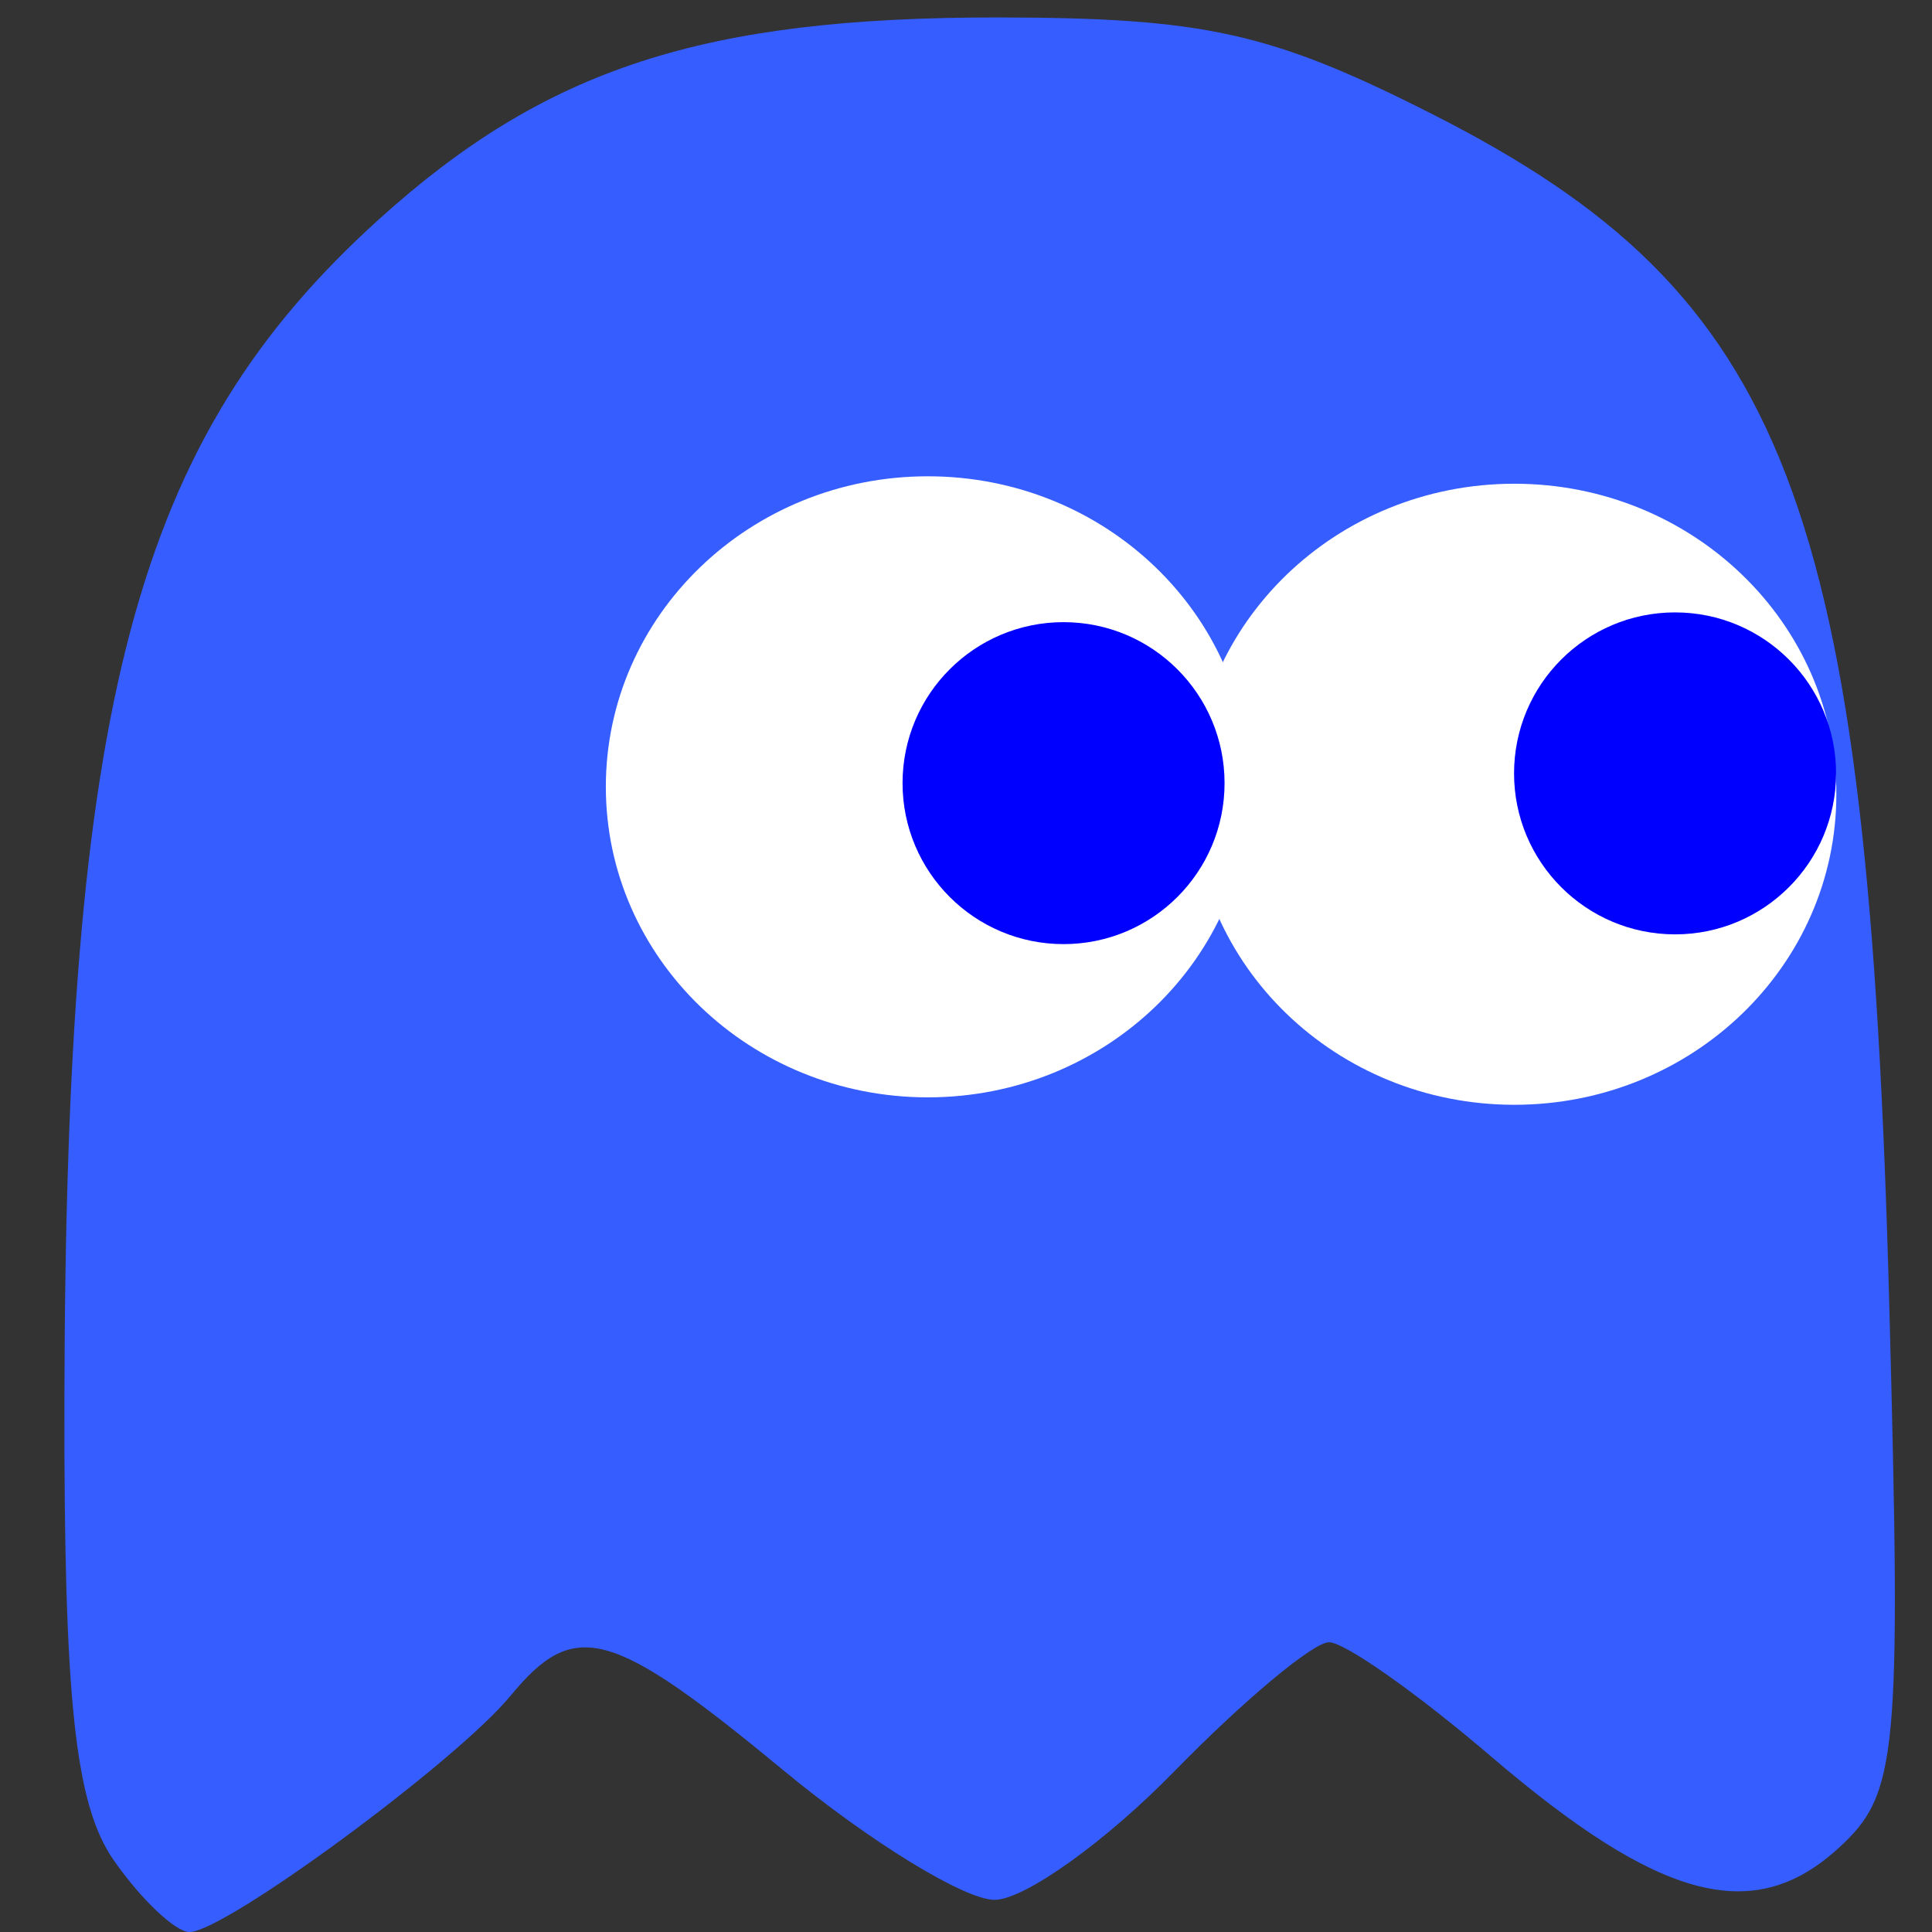 <?xml version="1.0" encoding="UTF-8" standalone="no"?>
<!-- Created with Inkscape (http://www.inkscape.org/) -->

<svg
   xmlns:dc="http://purl.org/dc/elements/1.1/"
   xmlns:cc="http://creativecommons.org/ns#"
   xmlns:rdf="http://www.w3.org/1999/02/22-rdf-syntax-ns#"
   xmlns:svg="http://www.w3.org/2000/svg"
   xmlns="http://www.w3.org/2000/svg"
   xmlns:sodipodi="http://sodipodi.sourceforge.net/DTD/sodipodi-0.dtd"
   xmlns:inkscape="http://www.inkscape.org/namespaces/inkscape"
   width="60"
   height="60"
   id="svg3209"
   version="1.1"
   inkscape:version="0.48.2 r9819"
   sodipodi:docname="scaredghost">
  <rect width="100%" height="100%" fill="#333333" stroke="none"/>
  <title
     id="title3238">blinky</title>
  <defs
     id="defs3211" />
  <sodipodi:namedview
     id="base"
     pagecolor="#ffffff"
     bordercolor="#666666"
     borderopacity="1.0"
     inkscape:pageopacity="0.0"
     inkscape:pageshadow="2"
     inkscape:zoom="1.4"
     inkscape:cx="56.727193"
     inkscape:cy="-67.066627"
     inkscape:document-units="px"
     inkscape:current-layer="layer1"
     showgrid="false"
     fit-margin-top="0"
     fit-margin-left="0"
     fit-margin-right="0"
     fit-margin-bottom="0"
     inkscape:window-width="1920"
     inkscape:window-height="1148"
     inkscape:window-x="-8"
     inkscape:window-y="-8"
     inkscape:window-maximized="1" />
  <g
     inkscape:label="Ebene 1"
     inkscape:groupmode="layer"
     id="layer1"
     transform="translate(-620.148,-462.092)">
    <g
       id="g3048"
       inkscape:label="#scaredghost"
       transform="translate(169.7,-110.913)"
       inkscape:export-xdpi="90"
       inkscape:export-ydpi="90">
      <title
         id="title3056">Blinky</title>
      <path
         inkscape:label="#Blinky"
         style="fill:#355DFF"
         d="m 453.985,630.783 c -1.203,-1.717 -1.552,-4.958 -1.537,-14.25 0.036,-21.779 2.19,-29.871 9.777,-36.725 5.183,-4.683 10.07,-6.272 19.247,-6.261 6.373,0.008 8.457,0.471 13.422,2.984 11.102,5.619 13.563,12.025 14.228,37.027 0.374,14.076 0.27,15.17 -1.607,16.869 -2.626,2.377 -5.537,1.597 -10.773,-2.884 -2.273,-1.945 -4.532,-3.537 -5.02,-3.537 -0.488,0 -2.646,1.8 -4.794,4 -2.148,2.2 -4.666,4 -5.594,4 -0.928,0 -3.866,-1.8 -6.529,-4 -5.383,-4.448 -6.509,-4.757 -8.505,-2.333 -1.68,2.041 -8.873,7.333 -9.966,7.333 -0.436,0 -1.494,-1 -2.35,-2.223 z m 28.759,-24.895 c 1.201,-0.614 2.9,-2.016 3.775,-3.114 1.576,-1.979 1.613,-1.974 4.164,0.576 3.54,3.54 7.202,4.284 11.351,2.306 3.998,-1.907 4.676,-5.329 1.155,-5.832 -2.471,-0.352 -3.684,-3.59 -1.584,-4.227 4.844,-1.467 4.924,-1.538 3.905,-3.441 -1.366,-2.552 -6.469,-4.522 -9.648,-3.725 -1.433,0.36 -3.733,1.782 -5.112,3.16 l -2.506,2.506 -2.323,-2.506 c -4.549,-4.909 -12.115,-4.152 -15.04,1.504 -1.776,3.434 -1.79,5.672 -0.057,8.799 2.447,4.415 7.672,6.165 11.92,3.993 z m -0.936,-7.335 c -0.775,-2.021 0.378,-3.548 2.679,-3.548 1.404,0 1.941,0.692 1.941,2.5 0,1.846 -0.531,2.5 -2.031,2.5 -1.117,0 -2.282,-0.653 -2.589,-1.452 z"
         id="Blinky"
         inkscape:connector-curvature="0">
        <title
           id="title3046">Blinky</title>
      </path>
      <path
         transform="matrix(1.12,0,0,1.019,-61.322,-12.314)"
         d="m 507.857,598.612 c 0,5.227 -3.997,9.464 -8.929,9.464 -4.931,0 -8.929,-4.237 -8.929,-9.464 0,-5.227 3.997,-9.464 8.929,-9.464 4.931,0 8.929,4.237 8.929,9.464 z"
         sodipodi:ry="9.4642859"
         sodipodi:rx="8.9285717"
         sodipodi:cy="598.61218"
         sodipodi:cx="498.92856"
         id="path3004"
         style="fill:#ffffff;fill-opacity:1"
         sodipodi:type="arc" />
      <path
         transform="matrix(1.12,0,0,1.019,-79.536,-12.545)"
         d="m 507.857,598.612 c 0,5.227 -3.997,9.464 -8.929,9.464 -4.931,0 -8.929,-4.237 -8.929,-9.464 0,-5.227 3.997,-9.464 8.929,-9.464 4.931,0 8.929,4.237 8.929,9.464 z"
         sodipodi:ry="9.4642859"
         sodipodi:rx="8.9285717"
         sodipodi:cy="598.61218"
         sodipodi:cx="498.92856"
         id="path3004-1"
         style="fill:#ffffff;fill-opacity:1"
         sodipodi:type="arc" />
      <path
         transform="matrix(1.76,0,0,1.685,-365.344,-410.7)"
         d="m 485.126,598.235 c 0,1.639 -1.272,2.967 -2.841,2.967 -1.569,0 -2.841,-1.329 -2.841,-2.967 0,-1.639 1.272,-2.967 2.841,-2.967 1.569,0 2.841,1.329 2.841,2.967 z"
         sodipodi:ry="2.9673231"
         sodipodi:rx="2.841054"
         sodipodi:cy="598.23547"
         sodipodi:cx="482.2847"
         id="path3026"
         style="fill:#0000ff;fill-opacity:1"
         sodipodi:type="arc" />
      <path
         transform="matrix(1.76,0,0,1.685,-346.353,-411.003)"
         d="m 485.126,598.235 c 0,1.639 -1.272,2.967 -2.841,2.967 -1.569,0 -2.841,-1.329 -2.841,-2.967 0,-1.639 1.272,-2.967 2.841,-2.967 1.569,0 2.841,1.329 2.841,2.967 z"
         sodipodi:ry="2.9673231"
         sodipodi:rx="2.841054"
         sodipodi:cy="598.23547"
         sodipodi:cx="482.2847"
         id="path3026-7"
         style="fill:#0000ff;fill-opacity:1"
         sodipodi:type="arc" />
    </g>
  </g>
</svg>
